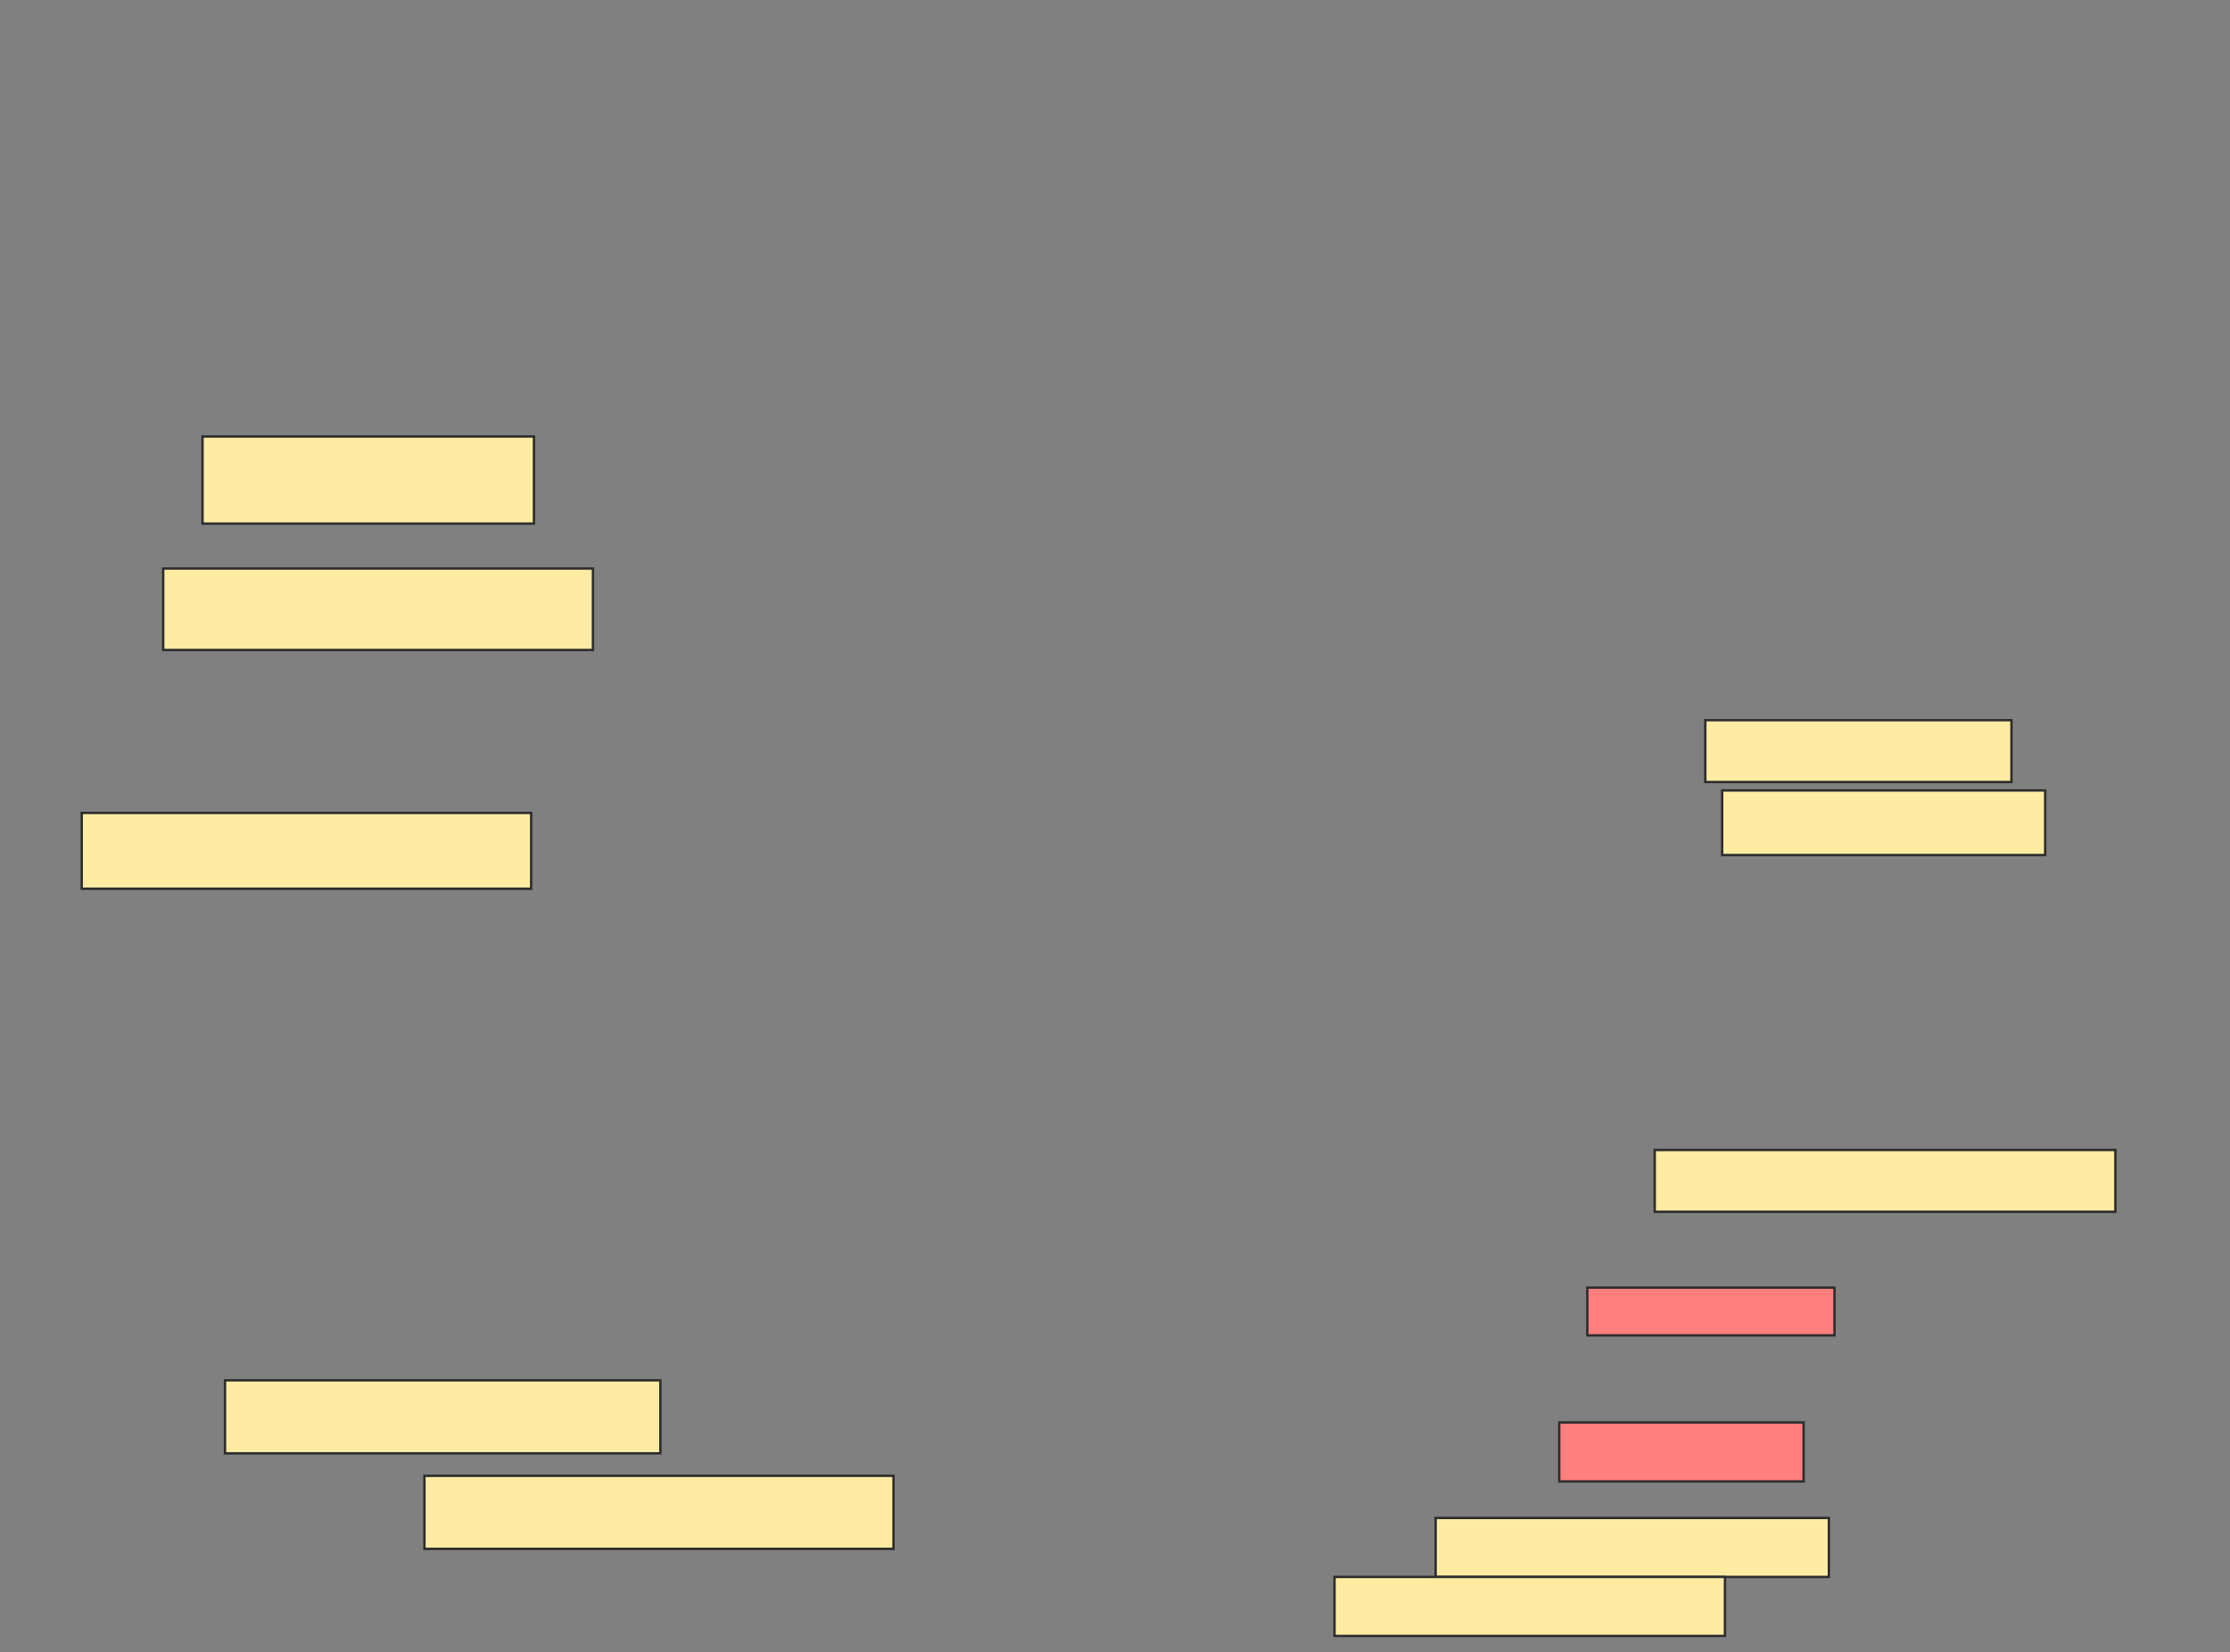 <svg xmlns="http://www.w3.org/2000/svg" width="934" height="692">
 <rect width="100%" height="100%" fill="#808080" stroke="none"/>
 <!-- Created with Image Occlusion Enhanced -->
 <g>
  <title>Labels</title>
 </g>
 <g>
  <title>Masks</title>
  <g id="5613e0e593034e55ae1cd7bb380d06ac-ao-1">
   <rect height="36.471" width="138.824" y="182.824" x="84.823" stroke="#2D2D2D" fill="#FFEBA2"/>
   <rect height="34.118" width="180" y="238.118" x="68.353" stroke="#2D2D2D" fill="#FFEBA2"/>
   <rect height="31.765" width="188.235" y="340.471" x="34.235" stroke="#2D2D2D" fill="#FFEBA2"/>
  </g>
  <g id="5613e0e593034e55ae1cd7bb380d06ac-ao-2">
   <rect height="30.588" width="182.353" y="578.118" x="94.235" stroke="#2D2D2D" fill="#FFEBA2"/>
   <rect height="30.588" width="196.471" y="618.118" x="177.765" stroke="#2D2D2D" fill="#FFEBA2"/>
  </g>
  <g id="5613e0e593034e55ae1cd7bb380d06ac-ao-3">
   <rect height="25.882" width="192.941" y="481.647" x="693.059" stroke="#2D2D2D" fill="#FFEBA2"/>
   <rect height="24.706" width="164.706" y="635.765" x="601.294" stroke="#2D2D2D" fill="#FFEBA2"/>
   <rect height="24.706" width="163.529" y="660.471" x="558.941" stroke="#2D2D2D" fill="#FFEBA2"/>
  </g>
  <g id="5613e0e593034e55ae1cd7bb380d06ac-ao-4" class="qshape">
   <rect height="20" width="103.529" y="539.294" x="664.823" stroke="#2D2D2D" fill="#FF7E7E" class="qshape"/>
   <rect height="24.706" width="102.353" y="595.765" x="653.059" stroke="#2D2D2D" fill="#FF7E7E" class="qshape"/>
  </g>
  <g id="5613e0e593034e55ae1cd7bb380d06ac-ao-5">
   <rect height="25.882" width="128.235" y="301.647" x="714.235" stroke="#2D2D2D" fill="#FFEBA2"/>
   <rect height="27.059" width="135.294" y="331.059" x="721.294" stroke="#2D2D2D" fill="#FFEBA2"/>
  </g>
 </g>
</svg>